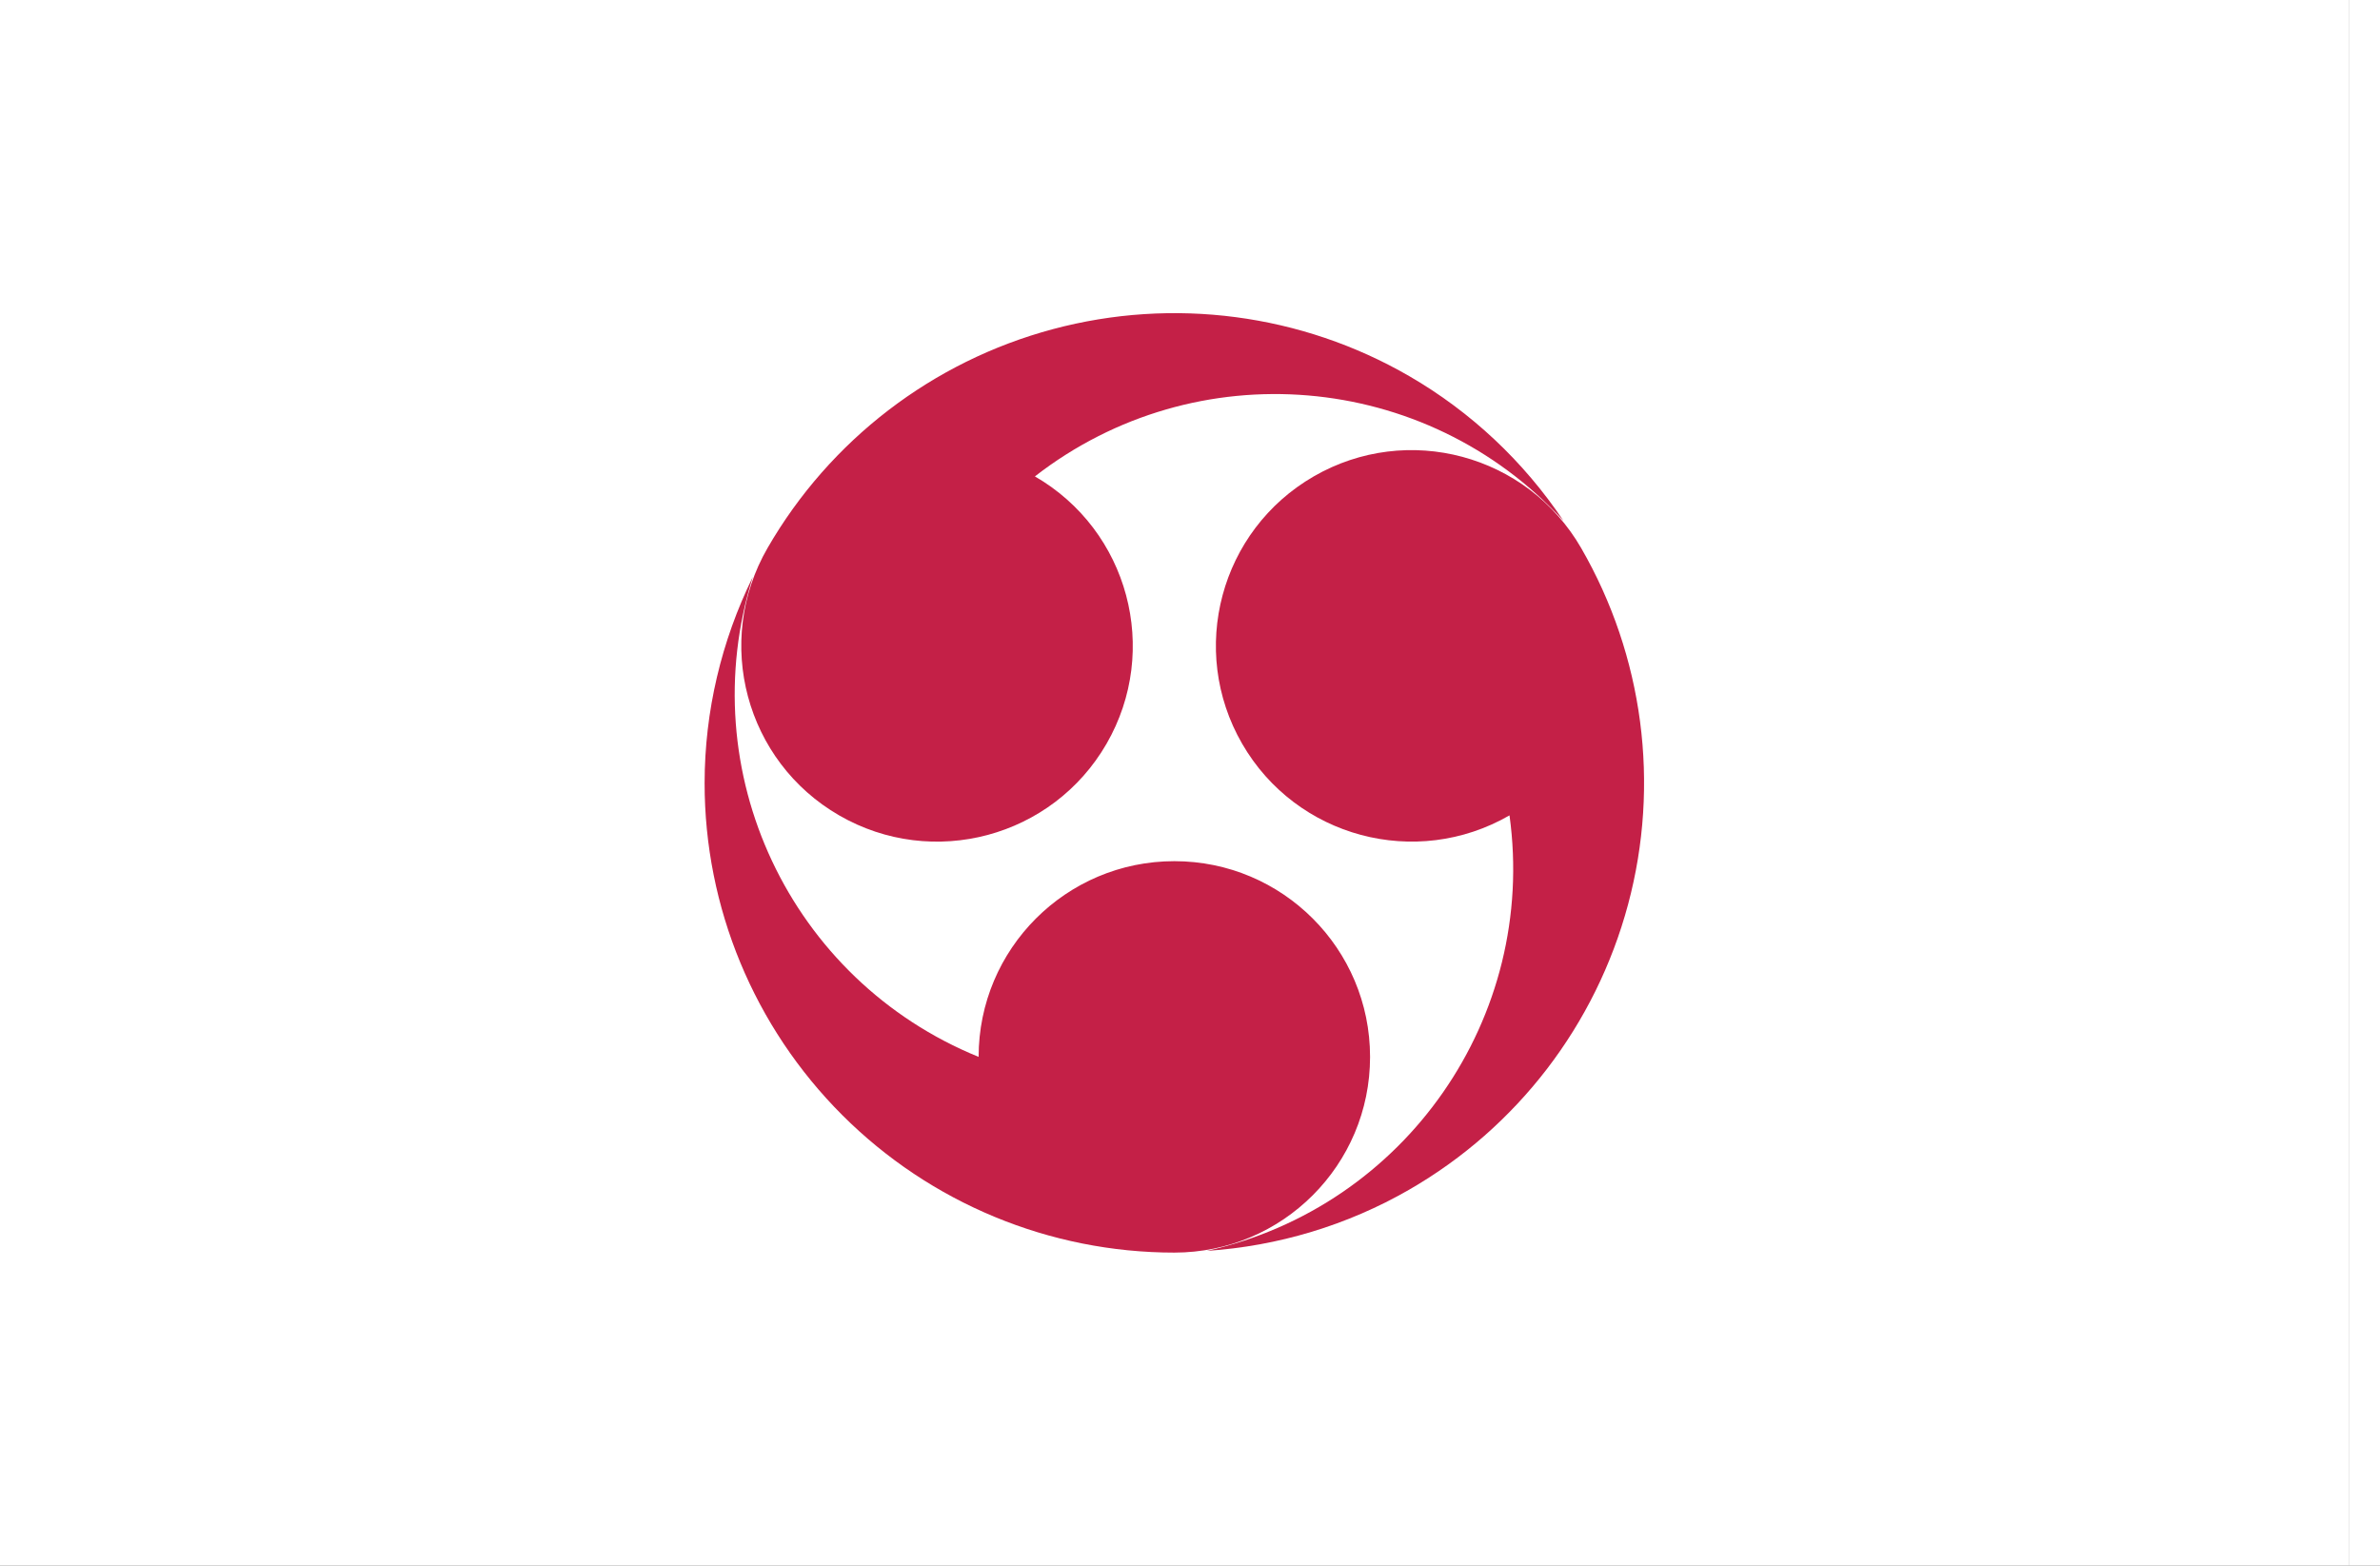 <?xml version="1.0" encoding="UTF-8" standalone="no"?>
<!-- Created with Inkscape (http://www.inkscape.org/) -->

<svg
   xmlns:dc="http://purl.org/dc/elements/1.1/"
   xmlns:cc="http://creativecommons.org/ns#"
   xmlns:rdf="http://www.w3.org/1999/02/22-rdf-syntax-ns#"
   xmlns:svg="http://www.w3.org/2000/svg"
   xmlns="http://www.w3.org/2000/svg"
   xmlns:sodipodi="http://sodipodi.sourceforge.net/DTD/sodipodi-0.dtd"
   xmlns:inkscape="http://www.inkscape.org/namespaces/inkscape"
   width="2736"
   height="1800"
   viewBox="0 0 723.9 476.25"
   version="1.1"
   id="svg8"
   inkscape:export-filename="C:\Users\厂永刄先生\Documents\GXI3CW2\JáÈŭcèŭ\N̂i\test\22 Ryūkyū.png"
   inkscape:export-xdpi="96"
   inkscape:export-ydpi="96"
   inkscape:version="0.92.4 (5da689c313, 2019-01-14)"
   sodipodi:docname="琉球.svg">
  <rect x="0" y="0" width="723.9" height="476.25" fill="#333333" stroke="none"/>
  <defs
     id="defs2" />
  <sodipodi:namedview
     id="base"
     pagecolor="#ffffff"
     bordercolor="#666666"
     borderopacity="1.0"
     inkscape:pageopacity="0.0"
     inkscape:pageshadow="2"
     inkscape:zoom="0.25131496"
     inkscape:cx="1374.7543"
     inkscape:cy="1128.1835"
     inkscape:document-units="px"
     inkscape:current-layer="layer1"
     showgrid="false"
     units="px"
     fit-margin-top="0"
     fit-margin-left="0"
     fit-margin-right="0"
     fit-margin-bottom="0"
     inkscape:showpageshadow="false"
     inkscape:snap-intersection-paths="false"
     inkscape:object-paths="false"
     inkscape:pagecheckerboard="true"
     inkscape:snap-smooth-nodes="true"
     inkscape:window-width="1366"
     inkscape:window-height="745"
     inkscape:window-x="-8"
     inkscape:window-y="-8"
     inkscape:window-maximized="1"
     inkscape:object-nodes="true"
     inkscape:snap-nodes="true"
     inkscape:snap-center="false" />
  <g
     inkscape:label="レイヤー 1"
     inkscape:groupmode="layer"
     id="layer1"
     transform="translate(102.81,-299.268)">
    <path
       sodipodi:nodetypes="ccccc"
       inkscape:connector-curvature="0"
       id="path863"
       d="m 611.565,299.268 h -714.375 v 476.25 h 714.375 z"
       style="opacity:1;fill:#ffffff;fill-opacity:1;fill-rule:evenodd;stroke:none;stroke-width:0.249;stroke-linecap:round;stroke-linejoin:round;stroke-miterlimit:4;stroke-dasharray:none;stroke-dashoffset:0;stroke-opacity:0.502" />
    <path
       style="fill:#ffffff;fill-opacity:1;stroke:none;stroke-width:0.512px;stroke-linecap:butt;stroke-linejoin:miter;stroke-opacity:1"
       d="m 621.09,299.268 h -9.525 v 476.25 h 9.525 z"
       id="path1079"
       inkscape:connector-curvature="0"
       sodipodi:nodetypes="ccccc" />
    <g
       id="g864"
       transform="translate(-1.4390472e-4,1.2958279e-5)"
       style="fill:#bc002d;fill-opacity:1">
      <path
         sodipodi:nodetypes="ssccssss"
         inkscape:connector-curvature="0"
         id="circle819"
         d="m 313.909,620.737 c 0,-32.878 -26.653,-59.531 -59.531,-59.531 -32.878,0 -59.531,26.653 -59.531,59.531 -57.395,-23.367 -87.269,-86.854 -68.689,-145.972 -9.582,19.491 -14.633,40.91 -14.655,62.628 -0.039,37.893 15.053,74.234 41.847,101.028 26.794,26.794 63.135,41.847 101.028,41.847 32.878,10e-6 59.531,-26.653 59.531,-59.531 z"
         style="opacity:0.872;fill:#bc002d;fill-opacity:1;fill-rule:evenodd;stroke:none;stroke-width:0.294;stroke-linecap:round;stroke-linejoin:round;stroke-miterlimit:4;stroke-dasharray:none;stroke-dashoffset:0;stroke-opacity:1;paint-order:markers stroke fill" />
      <path
         style="opacity:0.872;fill:#bc002d;fill-opacity:1;fill-rule:evenodd;stroke:none;stroke-width:0.294;stroke-linecap:round;stroke-linejoin:round;stroke-miterlimit:4;stroke-dasharray:none;stroke-dashoffset:0;stroke-opacity:1;paint-order:markers stroke fill"
         d="m 152.434,547.284 c 28.473,16.439 64.882,6.683 81.321,-21.79 16.439,-28.473 6.683,-64.882 -21.79,-81.321 48.934,-38.022 118.852,-32.151 160.76,13.5 -12.089,-18.043 -28.112,-33.127 -46.91,-44.006 -32.797,-18.98 -71.815,-24.081 -108.416,-14.273 -36.602,9.807 -67.808,33.753 -86.755,66.569 -16.439,28.473 -6.683,64.882 21.79,81.321 z"
         id="path855"
         inkscape:connector-curvature="0"
         sodipodi:nodetypes="ssccssss" />
      <path
         sodipodi:nodetypes="ssccssss"
         inkscape:connector-curvature="0"
         id="path859"
         d="m 296.79,444.165 c -28.473,16.439 -38.229,52.848 -21.79,81.321 16.439,28.473 52.848,38.229 81.321,21.79 8.461,61.389 -31.583,119.004 -92.071,132.472 21.67,-1.448 42.745,-7.783 61.565,-18.623 32.836,-18.913 56.762,-50.153 66.569,-86.755 9.807,-36.602 4.673,-75.6 -14.273,-108.416 -16.439,-28.473 -52.848,-38.229 -81.321,-21.79 z"
         style="opacity:0.872;fill:#bc002d;fill-opacity:1;fill-rule:evenodd;stroke:none;stroke-width:0.294;stroke-linecap:round;stroke-linejoin:round;stroke-miterlimit:4;stroke-dasharray:none;stroke-dashoffset:0;stroke-opacity:1;paint-order:markers stroke fill" />
    </g>
  </g>
</svg>
